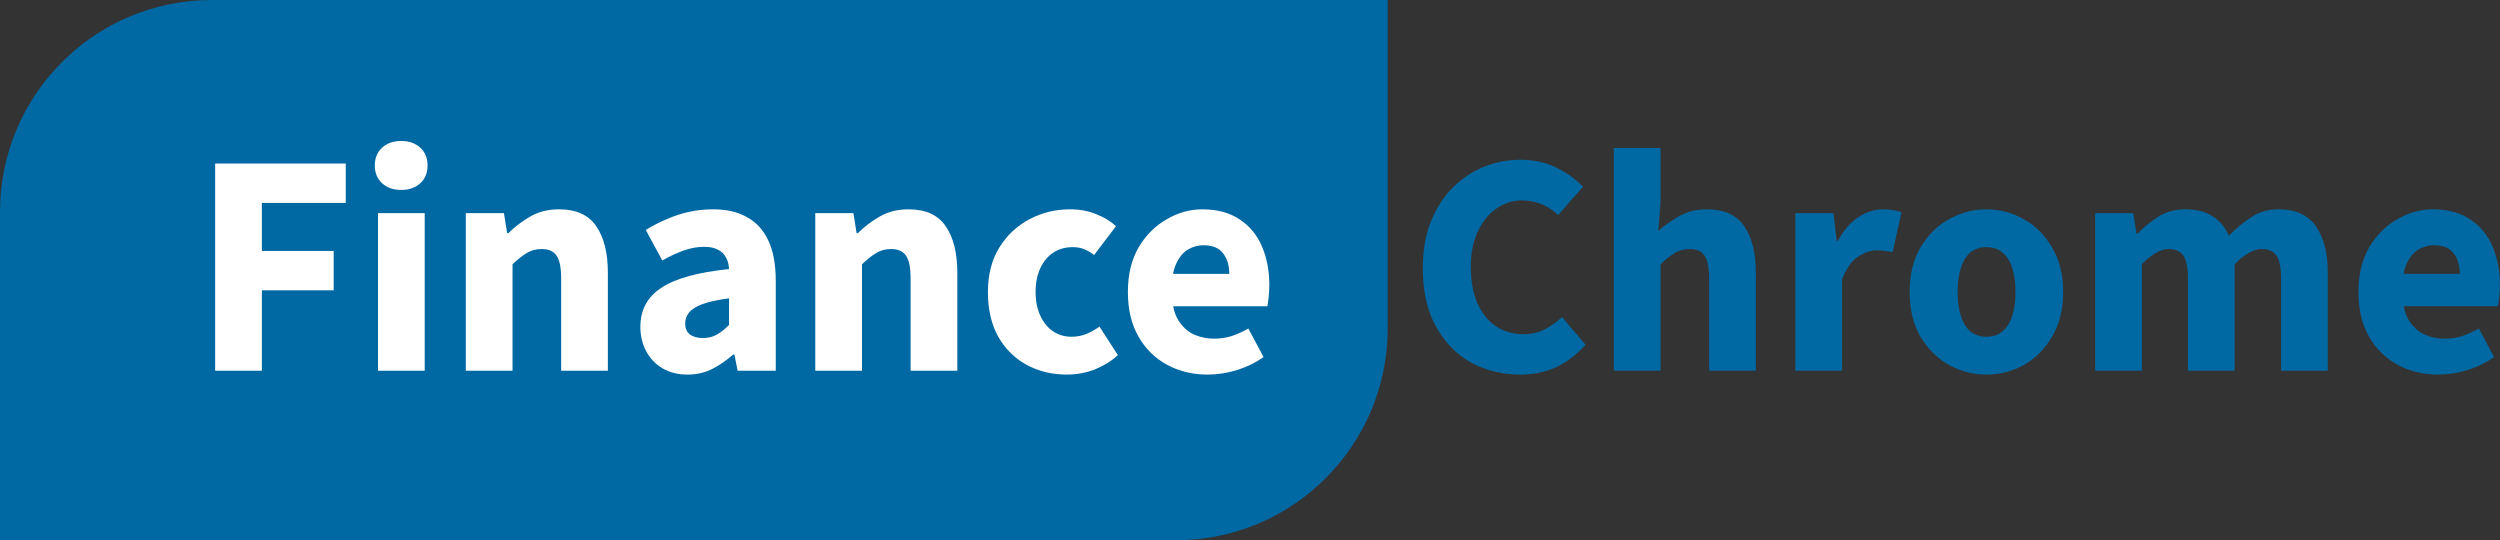 <svg width="236" height="51" viewBox="0 0 236 51" fill="none" xmlns="http://www.w3.org/2000/svg">
    <rect x="0" y="0" width="236" height="51" fill="#333333" stroke="none"/>
    <path d="M0 20C0 8.954 8.954 0 20 0H131V31C131 42.046 122.046 51 111 51H0V20Z" fill="#0068A3" />
    <path d="M20.31 35V15.44H32.64V19.16H24.72V23.69H31.5V27.41H24.72V35H20.31ZM35.682 35V20.12H40.092V35H35.682ZM37.872 17.93C37.132 17.93 36.532 17.72 36.072 17.3C35.612 16.88 35.382 16.32 35.382 15.62C35.382 14.92 35.612 14.36 36.072 13.94C36.532 13.52 37.132 13.31 37.872 13.31C38.612 13.31 39.212 13.52 39.672 13.94C40.132 14.36 40.362 14.92 40.362 15.62C40.362 16.32 40.132 16.88 39.672 17.3C39.212 17.72 38.612 17.93 37.872 17.93ZM43.973 35V20.12H47.573L47.873 22.01H47.993C48.613 21.39 49.313 20.86 50.093 20.42C50.873 19.98 51.763 19.76 52.763 19.76C54.403 19.76 55.583 20.3 56.303 21.38C57.023 22.44 57.383 23.9 57.383 25.76V35H52.973V26.33C52.973 25.25 52.823 24.51 52.523 24.11C52.243 23.71 51.783 23.51 51.143 23.51C50.583 23.51 50.103 23.64 49.703 23.9C49.303 24.14 48.863 24.49 48.383 24.95V35H43.973ZM64.891 35.36C63.991 35.36 63.201 35.16 62.521 34.76C61.861 34.36 61.351 33.82 60.991 33.14C60.631 32.46 60.451 31.7 60.451 30.86C60.451 29.26 61.111 28.03 62.431 27.17C63.751 26.29 65.881 25.7 68.821 25.4C68.801 24.96 68.701 24.59 68.521 24.29C68.361 23.97 68.111 23.73 67.771 23.57C67.431 23.39 67.001 23.3 66.481 23.3C65.861 23.3 65.231 23.41 64.591 23.63C63.951 23.85 63.261 24.17 62.521 24.59L60.961 21.71C61.601 21.31 62.261 20.97 62.941 20.69C63.621 20.39 64.321 20.16 65.041 20C65.781 19.84 66.541 19.76 67.321 19.76C68.601 19.76 69.671 20.01 70.531 20.51C71.411 20.99 72.081 21.73 72.541 22.73C73.001 23.71 73.231 24.97 73.231 26.51V35H69.631L69.331 33.47H69.211C68.571 34.03 67.901 34.49 67.201 34.85C66.501 35.19 65.731 35.36 64.891 35.36ZM66.361 31.91C66.861 31.91 67.301 31.8 67.681 31.58C68.061 31.36 68.441 31.06 68.821 30.68V28.16C67.781 28.3 66.951 28.48 66.331 28.7C65.731 28.92 65.301 29.19 65.041 29.51C64.801 29.81 64.681 30.15 64.681 30.53C64.681 30.99 64.831 31.34 65.131 31.58C65.451 31.8 65.861 31.91 66.361 31.91ZM76.962 35V20.12H80.562L80.862 22.01H80.982C81.602 21.39 82.302 20.86 83.082 20.42C83.862 19.98 84.752 19.76 85.752 19.76C87.392 19.76 88.572 20.3 89.292 21.38C90.012 22.44 90.372 23.9 90.372 25.76V35H85.962V26.33C85.962 25.25 85.812 24.51 85.512 24.11C85.232 23.71 84.772 23.51 84.132 23.51C83.572 23.51 83.092 23.64 82.692 23.9C82.292 24.14 81.852 24.49 81.372 24.95V35H76.962ZM100.7 35.36C99.3 35.36 98.03 35.05 96.89 34.43C95.77 33.81 94.88 32.92 94.22 31.76C93.58 30.6 93.26 29.2 93.26 27.56C93.26 25.92 93.62 24.52 94.34 23.36C95.06 22.2 96.01 21.31 97.19 20.69C98.37 20.07 99.64 19.76 101 19.76C101.92 19.76 102.74 19.91 103.46 20.21C104.2 20.49 104.83 20.87 105.35 21.35L103.28 24.08C103.02 23.86 102.72 23.68 102.38 23.54C102.06 23.4 101.69 23.33 101.27 23.33C100.57 23.33 99.96 23.5 99.44 23.84C98.92 24.18 98.51 24.67 98.21 25.31C97.91 25.95 97.76 26.7 97.76 27.56C97.76 28.42 97.91 29.17 98.21 29.81C98.51 30.45 98.91 30.94 99.41 31.28C99.93 31.62 100.51 31.79 101.15 31.79C101.65 31.79 102.12 31.7 102.56 31.52C103 31.34 103.41 31.11 103.79 30.83L105.53 33.53C104.91 34.09 104.18 34.54 103.34 34.88C102.5 35.2 101.62 35.36 100.7 35.36ZM114.003 35.36C112.583 35.36 111.303 35.05 110.163 34.43C109.023 33.81 108.123 32.92 107.463 31.76C106.803 30.6 106.473 29.2 106.473 27.56C106.473 25.94 106.803 24.55 107.463 23.39C108.143 22.23 109.023 21.34 110.103 20.72C111.183 20.08 112.313 19.76 113.493 19.76C114.913 19.76 116.093 20.08 117.033 20.72C117.973 21.34 118.673 22.19 119.133 23.27C119.593 24.35 119.823 25.56 119.823 26.9C119.823 27.28 119.803 27.66 119.763 28.04C119.723 28.4 119.683 28.69 119.643 28.91H109.893L109.833 25.85H116.043C116.043 25.07 115.853 24.43 115.473 23.93C115.093 23.41 114.463 23.15 113.583 23.15C113.103 23.15 112.633 23.28 112.173 23.54C111.713 23.8 111.333 24.25 111.033 24.89C110.733 25.53 110.593 26.42 110.613 27.56C110.633 28.68 110.833 29.56 111.213 30.2C111.613 30.84 112.113 31.3 112.713 31.58C113.313 31.84 113.943 31.97 114.603 31.97C115.183 31.97 115.733 31.89 116.253 31.73C116.793 31.55 117.323 31.31 117.843 31.01L119.283 33.71C118.543 34.23 117.703 34.64 116.763 34.94C115.823 35.22 114.903 35.36 114.003 35.36Z" fill="white" />
    <path d="M143.522 35.36C141.842 35.36 140.302 34.99 138.902 34.25C137.522 33.49 136.412 32.36 135.572 30.86C134.732 29.36 134.312 27.52 134.312 25.34C134.312 23.72 134.552 22.28 135.032 21.02C135.532 19.74 136.212 18.66 137.072 17.78C137.932 16.9 138.912 16.23 140.012 15.77C141.132 15.31 142.312 15.08 143.552 15.08C144.812 15.08 145.942 15.33 146.942 15.83C147.942 16.33 148.772 16.93 149.432 17.63L147.092 20.3C146.612 19.84 146.092 19.5 145.532 19.28C144.972 19.04 144.342 18.92 143.642 18.92C142.782 18.92 141.982 19.18 141.242 19.7C140.522 20.2 139.942 20.92 139.502 21.86C139.062 22.8 138.842 23.91 138.842 25.19C138.842 26.53 139.052 27.68 139.472 28.64C139.892 29.58 140.472 30.3 141.212 30.8C141.972 31.3 142.842 31.55 143.822 31.55C144.582 31.55 145.262 31.39 145.862 31.07C146.462 30.75 146.992 30.37 147.452 29.93L149.672 32.54C148.832 33.48 147.902 34.19 146.882 34.67C145.862 35.13 144.742 35.36 143.522 35.36ZM152.343 35V13.97H156.753V19.13L156.543 21.8C157.103 21.3 157.753 20.84 158.493 20.42C159.253 19.98 160.133 19.76 161.133 19.76C162.773 19.76 163.953 20.3 164.673 21.38C165.393 22.44 165.753 23.9 165.753 25.76V35H161.343V26.33C161.343 25.25 161.193 24.51 160.893 24.11C160.613 23.71 160.153 23.51 159.513 23.51C158.953 23.51 158.473 23.64 158.073 23.9C157.673 24.14 157.233 24.49 156.753 24.95V35H152.343ZM169.481 35V20.12H173.081L173.381 22.73H173.501C174.041 21.73 174.681 20.99 175.421 20.51C176.181 20.01 176.951 19.76 177.731 19.76C178.151 19.76 178.501 19.79 178.781 19.85C179.061 19.89 179.301 19.96 179.501 20.06L178.661 23.81C178.421 23.75 178.191 23.71 177.971 23.69C177.751 23.65 177.481 23.63 177.161 23.63C176.601 23.63 176.011 23.83 175.391 24.23C174.791 24.63 174.291 25.34 173.891 26.36V35H169.481ZM187.531 35.36C186.271 35.36 185.091 35.06 183.991 34.46C182.891 33.84 181.991 32.95 181.291 31.79C180.611 30.61 180.271 29.2 180.271 27.56C180.271 25.92 180.611 24.52 181.291 23.36C181.991 22.18 182.891 21.29 183.991 20.69C185.091 20.07 186.271 19.76 187.531 19.76C188.771 19.76 189.941 20.07 191.041 20.69C192.141 21.29 193.031 22.18 193.711 23.36C194.411 24.52 194.761 25.92 194.761 27.56C194.761 29.2 194.411 30.61 193.711 31.79C193.031 32.95 192.141 33.84 191.041 34.46C189.941 35.06 188.771 35.36 187.531 35.36ZM187.531 31.79C188.131 31.79 188.631 31.62 189.031 31.28C189.451 30.94 189.761 30.45 189.961 29.81C190.161 29.17 190.261 28.42 190.261 27.56C190.261 26.7 190.161 25.95 189.961 25.31C189.761 24.67 189.451 24.18 189.031 23.84C188.631 23.5 188.131 23.33 187.531 23.33C186.911 23.33 186.401 23.5 186.001 23.84C185.601 24.18 185.301 24.67 185.101 25.31C184.901 25.95 184.801 26.7 184.801 27.56C184.801 28.42 184.901 29.17 185.101 29.81C185.301 30.45 185.601 30.94 186.001 31.28C186.401 31.62 186.911 31.79 187.531 31.79ZM197.782 35V20.12H201.382L201.682 22.04H201.802C202.402 21.42 203.052 20.89 203.752 20.45C204.472 19.99 205.322 19.76 206.302 19.76C207.362 19.76 208.222 19.98 208.882 20.42C209.542 20.84 210.052 21.45 210.412 22.25C211.072 21.57 211.772 20.99 212.512 20.51C213.252 20.01 214.112 19.76 215.092 19.76C216.712 19.76 217.892 20.3 218.632 21.38C219.372 22.44 219.742 23.9 219.742 25.76V35H215.332V26.33C215.332 25.25 215.182 24.51 214.882 24.11C214.602 23.71 214.142 23.51 213.502 23.51C213.122 23.51 212.722 23.63 212.302 23.87C211.882 24.09 211.432 24.45 210.952 24.95V35H206.542V26.33C206.542 25.25 206.392 24.51 206.092 24.11C205.812 23.71 205.352 23.51 204.712 23.51C203.952 23.51 203.112 23.99 202.192 24.95V35H197.782ZM230.165 35.36C228.745 35.36 227.465 35.05 226.325 34.43C225.185 33.81 224.285 32.92 223.625 31.76C222.965 30.6 222.635 29.2 222.635 27.56C222.635 25.94 222.965 24.55 223.625 23.39C224.305 22.23 225.185 21.34 226.265 20.72C227.345 20.08 228.475 19.76 229.655 19.76C231.075 19.76 232.255 20.08 233.195 20.72C234.135 21.34 234.835 22.19 235.295 23.27C235.755 24.35 235.985 25.56 235.985 26.9C235.985 27.28 235.965 27.66 235.925 28.04C235.885 28.4 235.845 28.69 235.805 28.91H226.055L225.995 25.85H232.205C232.205 25.07 232.015 24.43 231.635 23.93C231.255 23.41 230.625 23.15 229.745 23.15C229.265 23.15 228.795 23.28 228.335 23.54C227.875 23.8 227.495 24.25 227.195 24.89C226.895 25.53 226.755 26.42 226.775 27.56C226.795 28.68 226.995 29.56 227.375 30.2C227.775 30.84 228.275 31.3 228.875 31.58C229.475 31.84 230.105 31.97 230.765 31.97C231.345 31.97 231.895 31.89 232.415 31.73C232.955 31.55 233.485 31.31 234.005 31.01L235.445 33.71C234.705 34.23 233.865 34.64 232.925 34.94C231.985 35.22 231.065 35.36 230.165 35.36Z" fill="#0068A3" />
</svg>
    